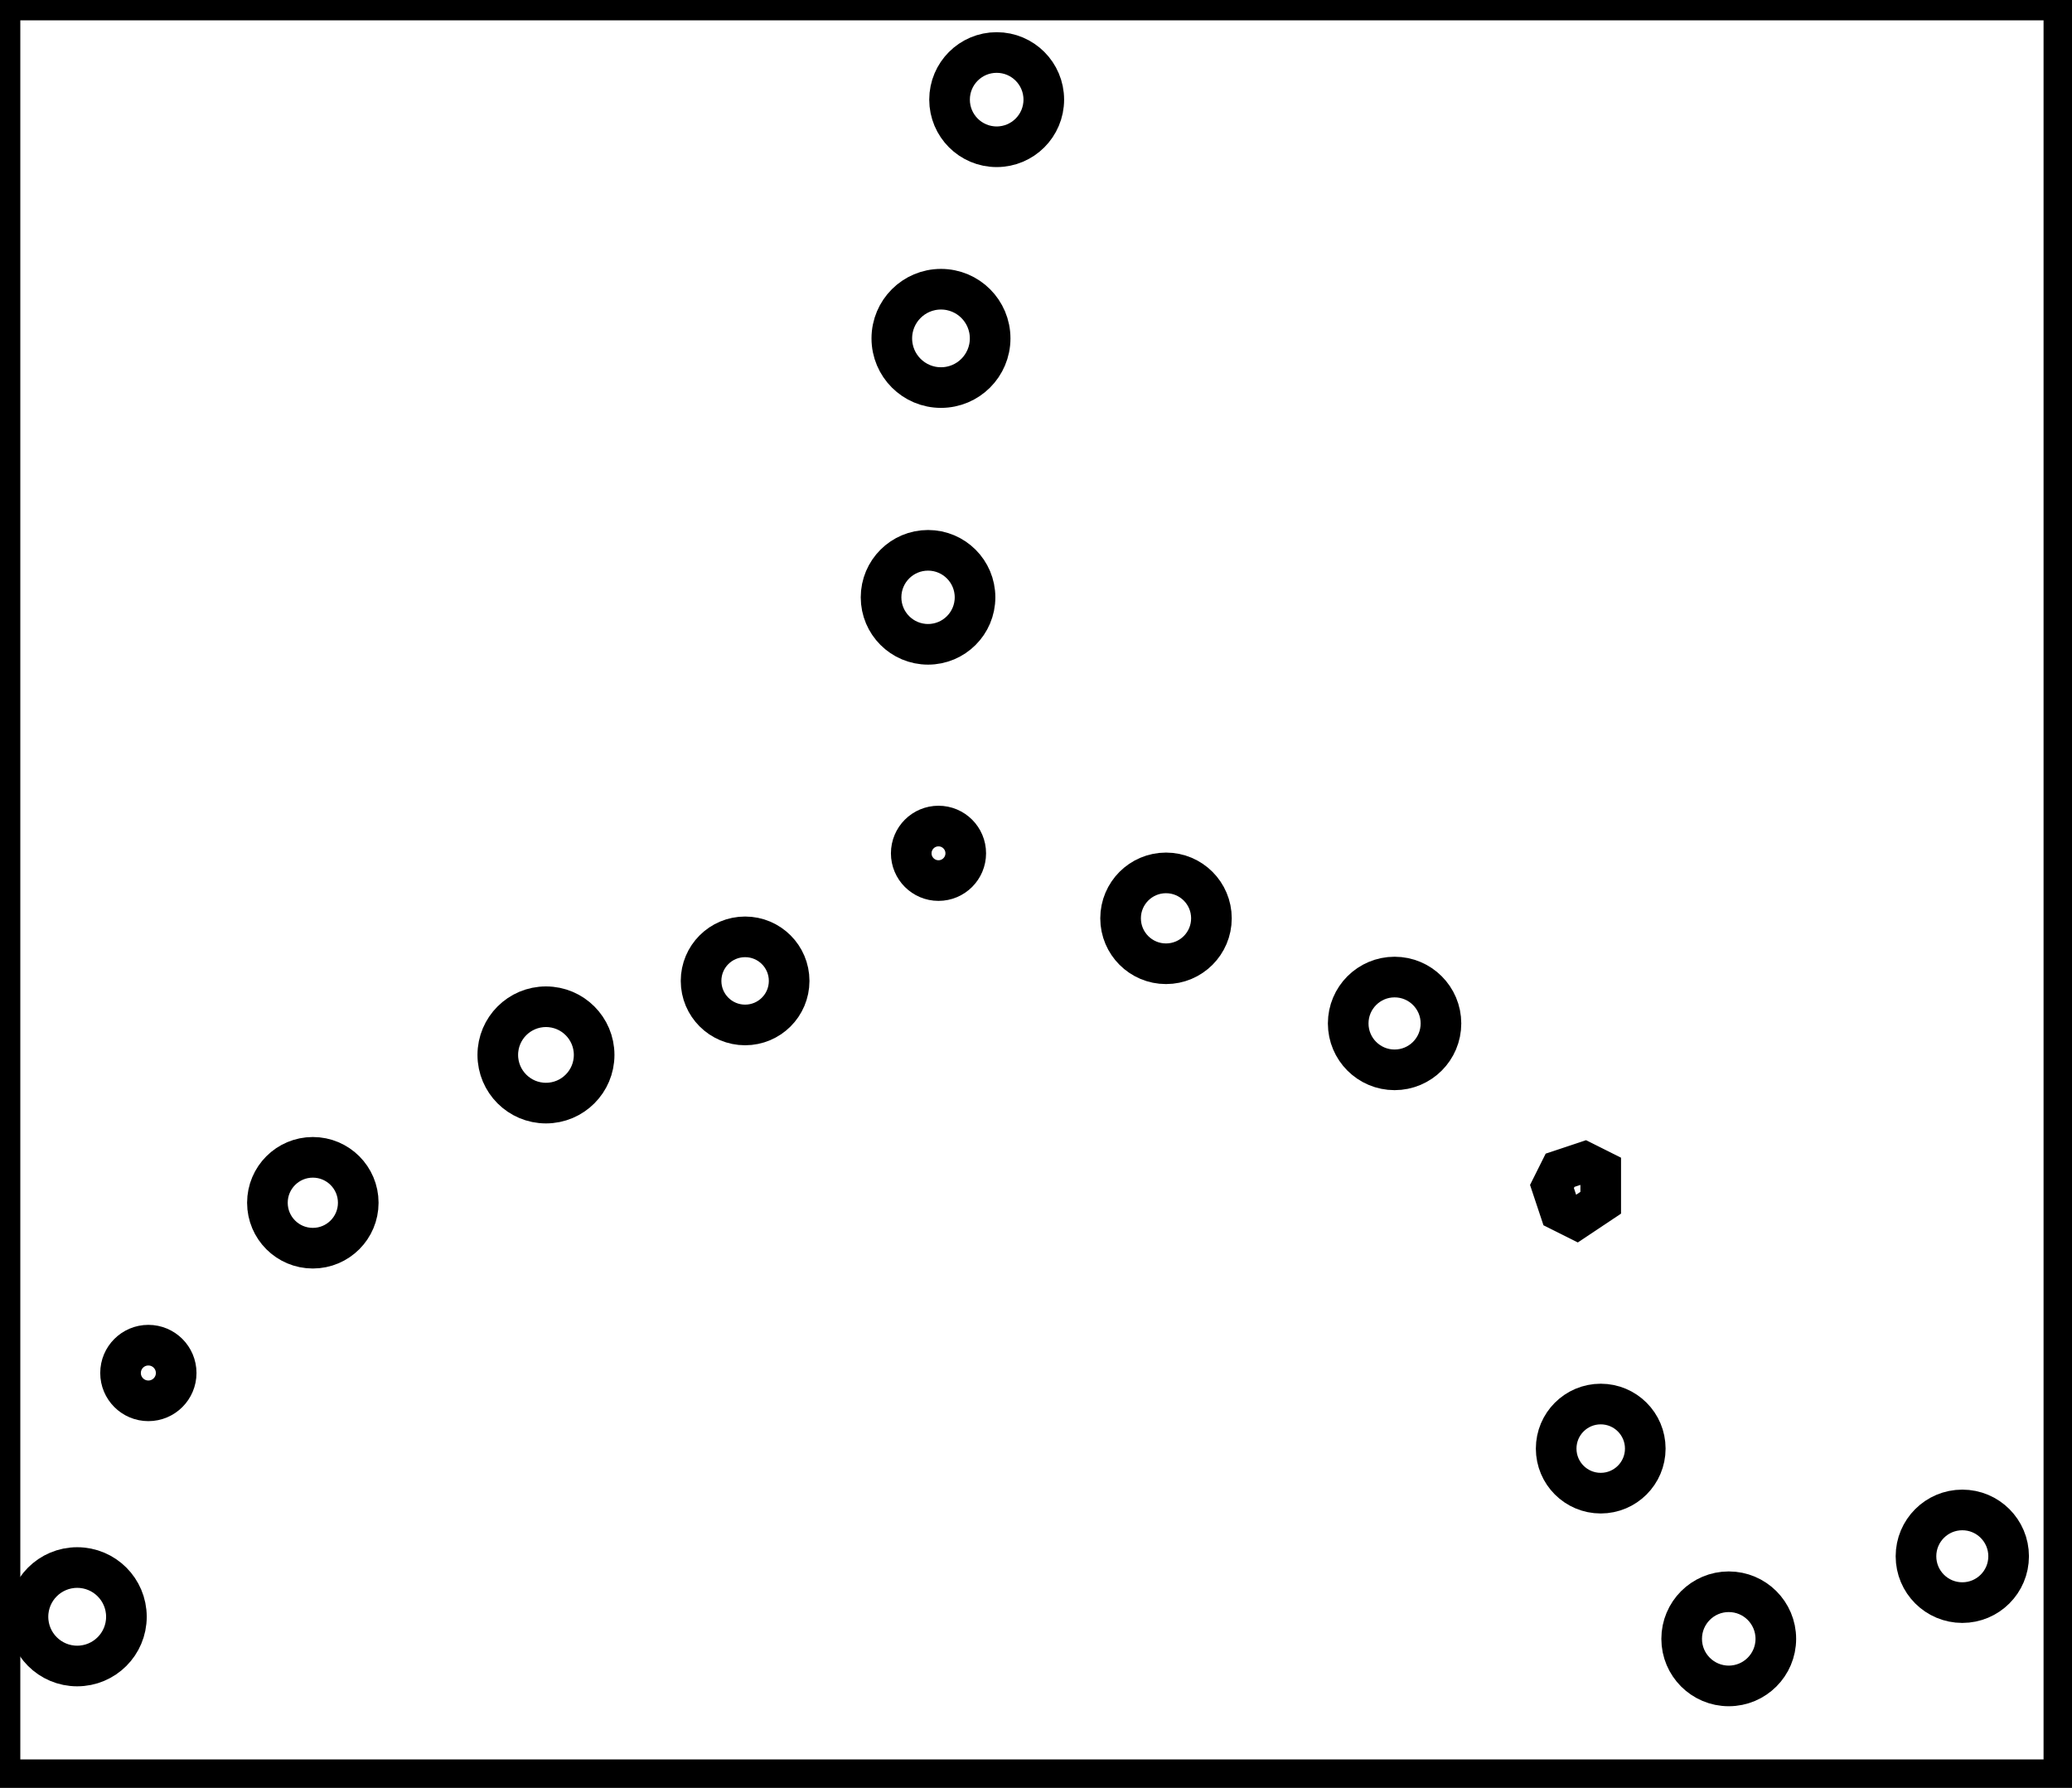<?xml version="1.0" encoding="utf-8" ?>
<svg baseProfile="full" height="220" version="1.1" width="255" xmlns="http://www.w3.org/2000/svg" xmlns:ev="http://www.w3.org/2001/xml-events" xmlns:xlink="http://www.w3.org/1999/xlink"><defs /><rect fill="white" height="220" width="255" x="0" y="0" /><circle cx="212.756" cy="201.659" fill="none" r="5.794" stroke="black" stroke-width="5" /><circle cx="9.5" cy="198.944" fill="none" r="6.058" stroke="black" stroke-width="5" /><circle cx="241.5" cy="191.5" fill="none" r="5.701" stroke="black" stroke-width="5" /><circle cx="197.0" cy="178.25" fill="none" r="5.483" stroke="black" stroke-width="5" /><circle cx="18.259" cy="168.948" fill="none" r="3.424" stroke="black" stroke-width="5" /><path d="M 195,143 L 192,144 L 191,146 L 192,149 L 194,150 L 197,148 L 197,144 Z" fill="none" stroke="black" stroke-width="5" /><circle cx="38.5" cy="148.0" fill="none" r="5.59" stroke="black" stroke-width="5" /><circle cx="67.192" cy="129.808" fill="none" r="5.929" stroke="black" stroke-width="5" /><circle cx="171.63" cy="125.935" fill="none" r="5.708" stroke="black" stroke-width="5" /><circle cx="91.7" cy="120.7" fill="none" r="5.42" stroke="black" stroke-width="5" /><circle cx="143.5" cy="113.0" fill="none" r="5.59" stroke="black" stroke-width="5" /><circle cx="115.5" cy="105.0" fill="none" r="3.354" stroke="black" stroke-width="5" /><circle cx="114.214" cy="73.5" fill="none" r="5.783" stroke="black" stroke-width="5" /><circle cx="115.806" cy="41.639" fill="none" r="6.051" stroke="black" stroke-width="5" /><circle cx="122.66" cy="12.26" fill="none" r="5.799" stroke="black" stroke-width="5" /><path d="M 0,0 L 0,219 L 254,219 L 254,0 Z" fill="none" stroke="black" stroke-width="5" /></svg>